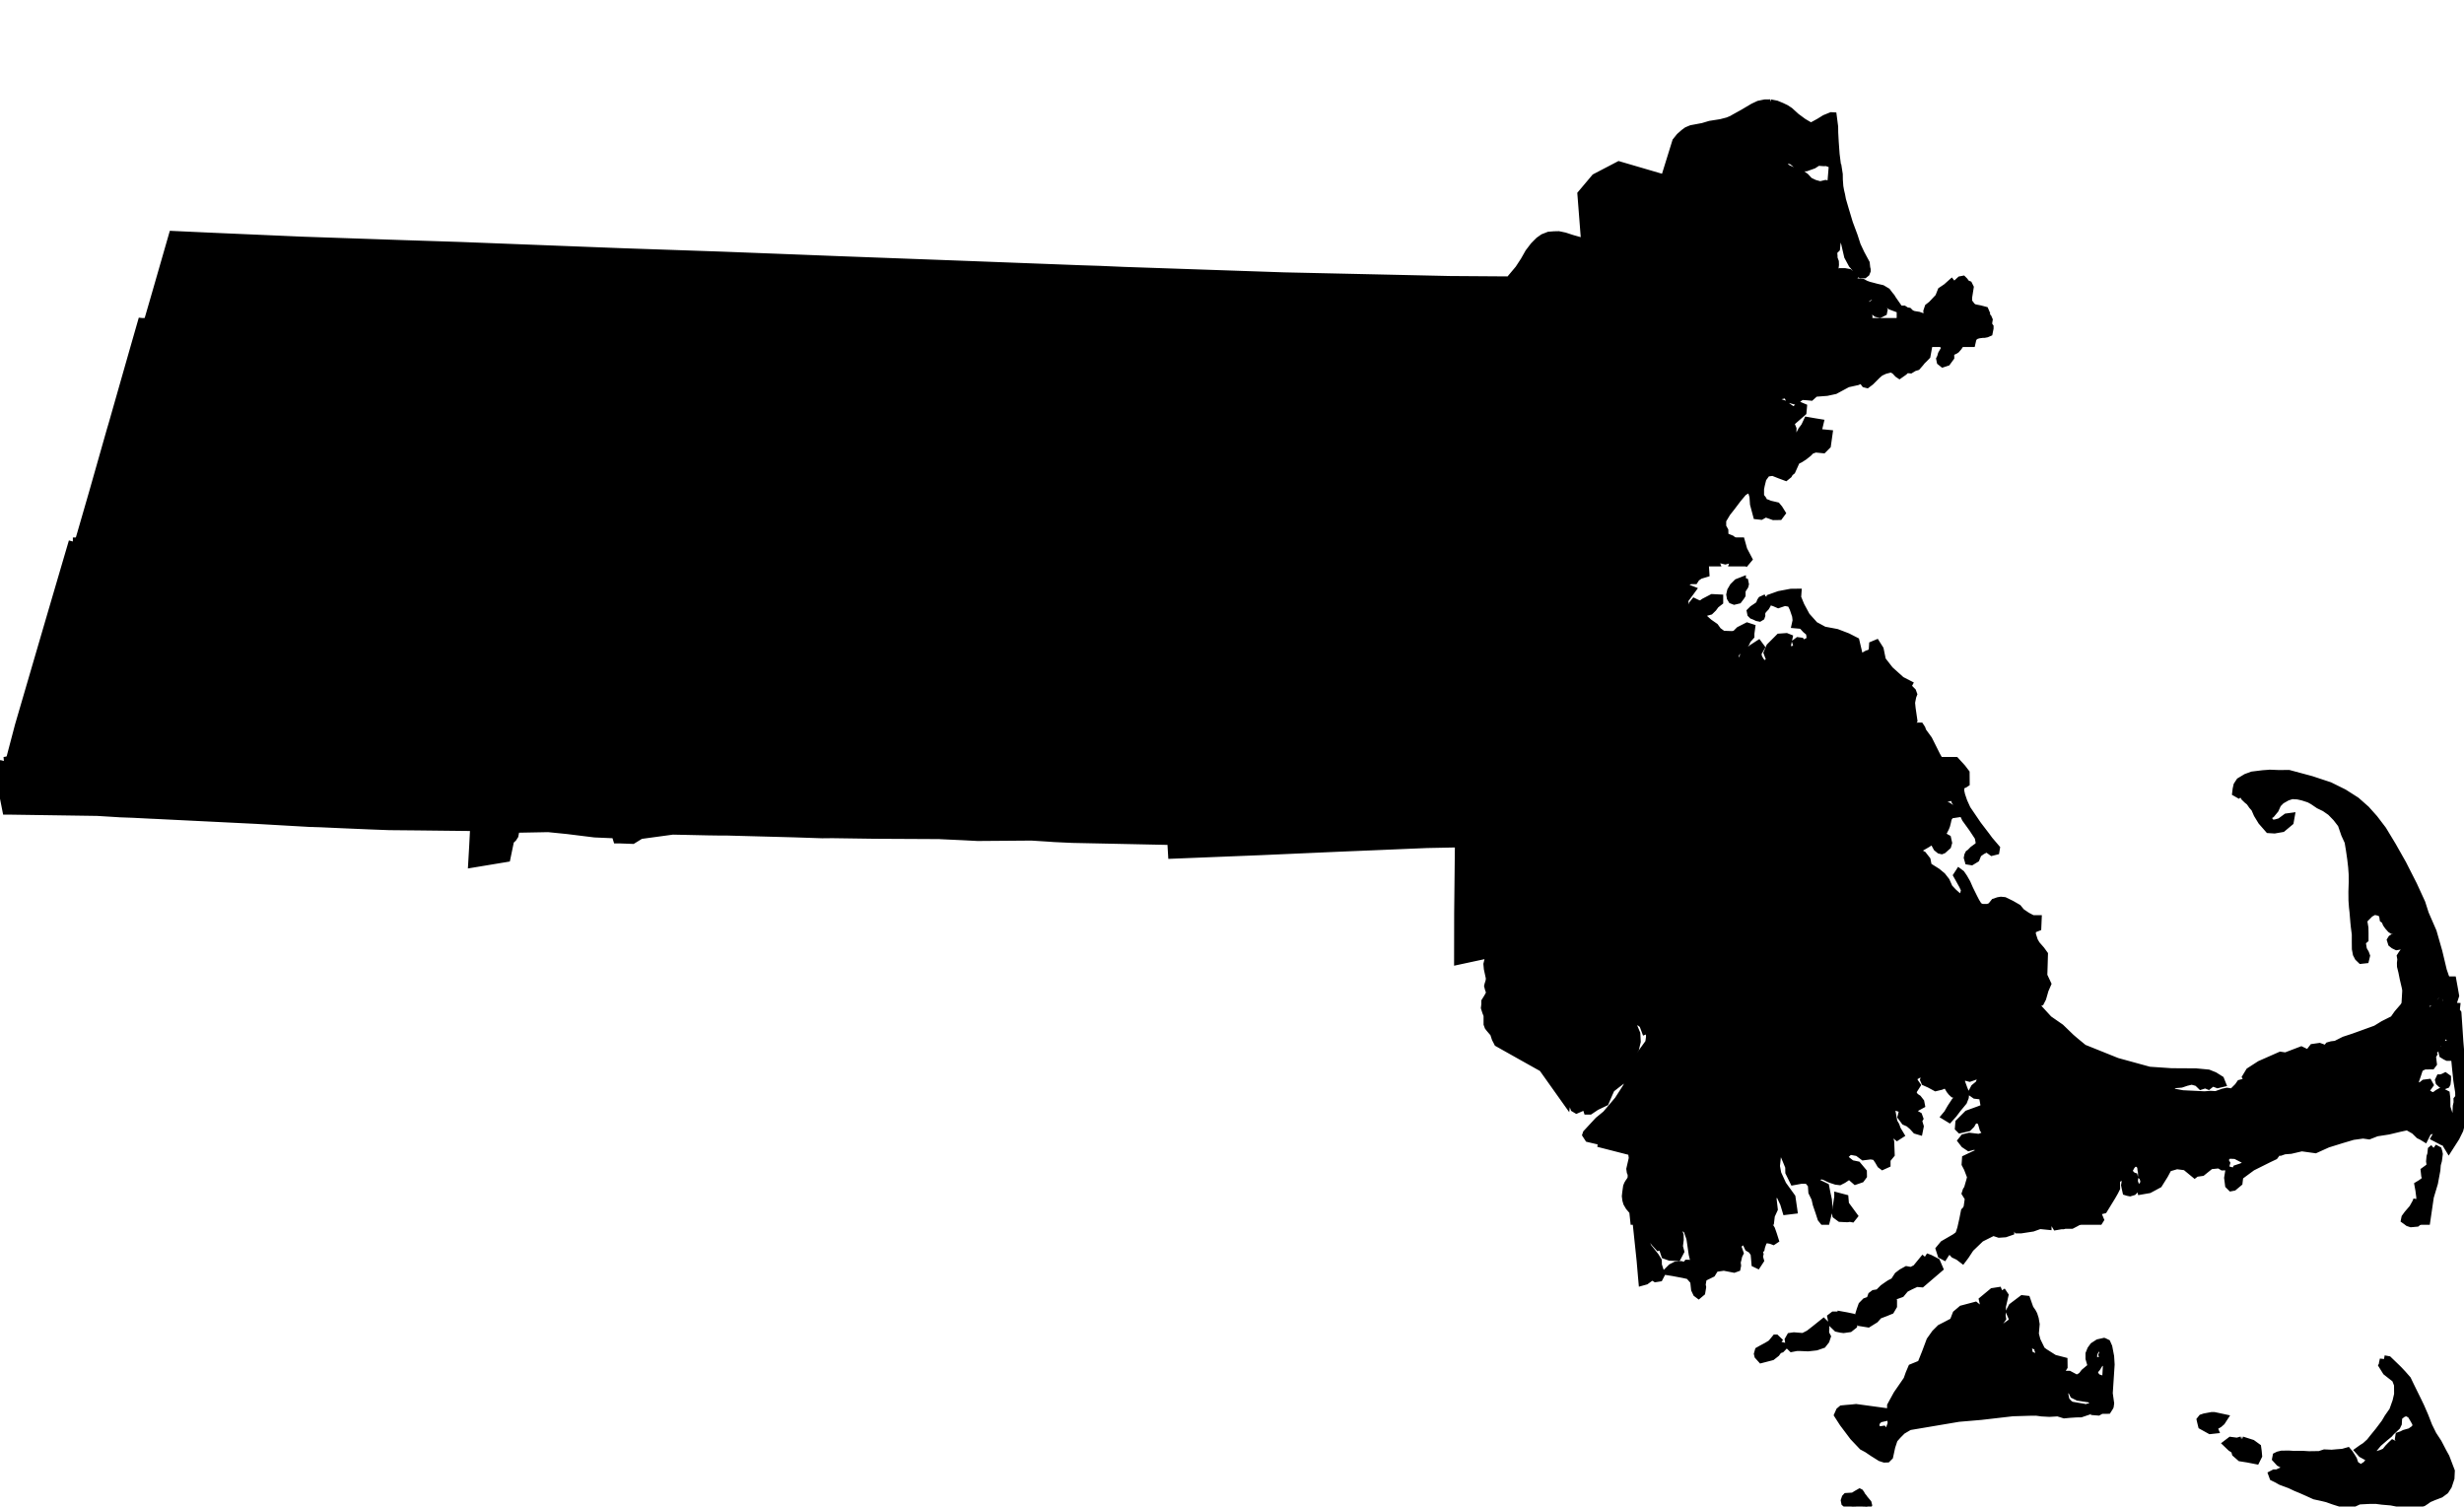 <?xml version="1.0" encoding="UTF-8" standalone="no"?>
<svg
   xmlns:dc="http://purl.org/dc/elements/1.1/"
   xmlns:cc="http://creativecommons.org/ns#"
   xmlns:rdf="http://www.w3.org/1999/02/22-rdf-syntax-ns#"
   xmlns:svg="http://www.w3.org/2000/svg"
   xmlns="http://www.w3.org/2000/svg"
   xmlns:sodipodi="http://sodipodi.sourceforge.net/DTD/sodipodi-0.dtd"
   xmlns:inkscape="http://www.inkscape.org/namespaces/inkscape"
   width="2975.594"
   height="1819.312"
   viewBox="0 0 2975.594 1819.312"
   id="svg2"
   version="1.1"
   inkscape:version="0.48.1 "
   sodipodi:docname="Aa.svg">
  <defs
     id="defs18" />
  <sodipodi:namedview
     pagecolor="#ffffff"
     bordercolor="#666666"
     borderopacity="1"
     objecttolerance="10"
     gridtolerance="10"
     guidetolerance="10"
     inkscape:pageopacity="0"
     inkscape:pageshadow="2"
     inkscape:window-width="1280"
     inkscape:window-height="1004"
     id="namedview16"
     showgrid="false"
     fit-margin-top="0"
     fit-margin-left="0"
     fit-margin-right="0"
     fit-margin-bottom="0"
     inkscape:zoom="0.27536824"
     inkscape:cx="1483.047"
     inkscape:cy="472.45977"
     inkscape:window-x="-8"
     inkscape:window-y="-8"
     inkscape:window-maximized="1"
     inkscape:current-layer="svg2" />
  <path
	 style="fill:#000000"
	 stroke="#000000"
	 stroke-width="10"
	 transform="translate(0, 125)"
     d="m 2137.906,0 -6.594,0.094 -7.219,1.5 -6.594,3.094 -12.188,7.219 -10.125,5.594 -3.594,2.094 -5.094,2.094 -8.188,2.125 -13.219,2.094 -8.687,2.594 -13.813,2.594 -5,2.094 -3.594,2.625 -5.094,4.5 -4.5,5.594 -14,45.094 -55.313,-16.188 -28.5,14.875 -16.687,19.812 4.594,59.094 -5.594,-2 -10.313,-2.906 -9.187,-3 -7.219,-1.5 -5.594,0.125 -6.094,0.5 -6.594,2.594 -0.719,0.5 -4.375,3.094 -3.125,3.094 -3,3.094 -6.094,8 -5.5,9.719 -6.594,10.094 -11.594,13.812 -72.594,-0.5 -199.906,-4.406 -193.219,-6.594 -28.094,-1.219 -24.094,-0.781 -148.188,-5.625 -142.125,-5.281 -53.688,-2.094 -88.406,-3.406 -125.5,-4.312 -191.5,-7.406 -52.281,-1.688 -18.406,-0.594 -76,-2.594 -43.906,-1.5 -112.594,-4.906 -43.594,-2 -20.406,70.906 -15.219,52.5 -1.938,6.719 2209.469,0 0.875,-3.844 1,-3 3.594,-2.594 3.625,-1 4.594,-0.594 2,0 2.594,-0.5 2.5,-1.094 1,-5 0,-1.5 -1.594,-2.094 0,-3.5 0.5,-3 -1.094,-2.5 -2.625,-3 0.5,-2.125 -1.5,-3.5 -5.688,-1.5 -7.094,-1.375 -3.094,-2 -2.125,-3 -2.094,-2.5 0,-5.625 1.906,-12.094 -1.5,-3 -2.594,-1 -2.594,-3.5 -1.5,-1.5 -2.625,0.5 -6.594,6.094 -3,-0.375 -1.594,-2 -5.594,5 -6.094,4.094 -3,7.594 -8.625,9.188 -4,3.125 -1.5,4.5 0.5,5.594 1.625,1.5 1.5,0 2,-0.5 2.094,3 -0.5,4 2.094,2 1.094,3.5 -2.5,7.094 -1.5,4.594 -1,2 -2.094,-0.5 -2,-2 -1.594,0 -2,1.094 -1.5,0 -3.094,-1.5 -4.125,-1 -2.094,0.5 -1.5,-0.5 -0.5,-3.5 1.5,-3.5 7.094,-2.594 2.5,-1 1.125,-1.094 0.875,-6.5 -4.594,-3.5 -4.094,-1.5 -6.188,-1 -3.5,-1.406 -2.625,-2.594 -2.594,-0.406 -3.094,-2 -2.5,0 -1,4 0,5.594 -0.406,3.5 -1,2.125 -4.094,1.5 -3.594,0.594 -2.5,0 -1,5 0,2.594 -0.5,2 -2,1 -4.094,-2.5 -0.625,-4 0.5,-2.5 -0.5,-2.094 -1.594,-0.406 -2.5,-0.5 -2.094,0.5 -5.5,8.094 -2.094,0 -2,-3 -0.094,-3 -0.5,-2 -1,-2.5 -3.125,-2 0,-1.5 1,-2.594 -0.594,-4 -1.5,-4.5 -2.594,-3.5 -0.594,-2.094 1,-3 1.5,-4.594 6.594,-4.125 5.188,2.5 4.625,4 4.094,1 3.094,1.5 3.594,1.5 3.094,2.5 5.125,1.906 1.5,-2 -5.219,-7.5 -1.5,-2.5 -2.094,-2.5 -3.094,-4.094 -5.719,-3.406 -6.594,-1.5 -5.594,-1.5 -3.594,-0.906 -4.094,-1.5 -3.625,-2 -5.688,-0.5 -4.5,2.125 -4.094,1 -1.594,-0.406 -1,-1 1,-3.094 2,-2.5 0.5,-1 2.094,-2.125 -5.219,-4.5 -5.094,-0.875 -4.594,0 -0.5,0.5 -3.594,2.594 -4,1.5 -3.094,-0.5 -2.125,-1.5 0.5,-4 2.5,-1.5 2.625,-2.094 0.5,-4 -0.125,-3.625 -1.5,-4 -0.094,-1.5 0,-1.5 -0.5,-5.594 3.5,-3.5 0.5,-5.094 -1.094,-7 -1.094,-5.094 -0.5,-1.5 1,0 3.094,-1 4.094,3.5 5.219,9.5 1.594,7.094 2.094,9 5.188,9.594 0.5,0.5 4.219,5 1,4 2.094,1 2.5,1.5 3.594,0 2,-1.594 1,-2.5 0,-1.5 -0.5,-2 -0.594,-5.594 -6.188,-11.5 -4.719,-10.094 -3.594,-11.125 -5.812,-15.594 -4.688,-15.594 -3.688,-12.594 -1.125,-6 -1.094,-4.594 -1,-5.5 -0.594,-8.125 -0.094,-6.594 -1.094,-7 -6.125,0.5 -1.375,16.719 0.594,3 -3.094,-0.406 -4.625,-1 -2.094,0.5 -4.5,1.094 -7.187,-2 -6.219,-3 -4.594,-5 -4.094,-3 -12.812,-4.906 -6.188,-3 -2.594,-3.5 -2.094,-4.5 1.5,-2.594 4.594,-0.5 6.187,2 8.219,7 1.094,1 7.094,-0.094 8.688,-3.094 5.625,-3.625 7.094,0.5 3.594,-0.094 4.094,1.5 4.094,-2.094 3.5,0 -1.094,-8.594 -1.094,-15.094 -0.594,-11.125 -0.094,-7.094 -1.625,-12.5 -1.594,-0.094 -7.594,3.094 -6.594,4.094 -6.594,3.625 -3.125,1.5 -2.5,-0.406 -7.688,-4.5 -8.812,-6.5 -7.688,-7 -4.594,-3 -5.219,-2.5 -6.094,-2.5 -7.187,-1.406 z m 124.781,241.812 -2.094,1.594 0.094,3 1,2.5 1.625,1.5 3.094,2.5 3.5,1 4.094,-2.094 0.5,-2.5 -1.594,-3 -4.594,-2.5 -2.625,-1.5 -3,-0.5 z"
     id="rect4"
     inkscape:connector-curvature="0" />
  <path
	 style="fill:#000000"
	 stroke="#000000"
	 stroke-width="10"
	 transform="translate(0, 100)"
     d="m 171.25,289.031 -9.938,34.656 -25.125,88.125 -2.375,8 L 112.594,494.5 98.312,543.906 88,579.031 l 1945.469,0 0.031,-0.031 0.062,0.031 37.938,0 -1.312,-3.344 -2.594,-4.5 -3.094,-5.094 1.5,-5 4.094,0 4.094,2.406 -0.375,7.594 2,2 3.594,2.5 4.094,1 6.188,-1.594 2.5,0 2.125,3 -0.375,1.031 8.375,0 -0.312,-1.125 -7.812,-12.5 -0.594,-5.094 3.594,-4 -3.594,-2.5 -3.094,-2.5 -6.188,-2.5 -2,-2 -0.125,-6 -2.594,-4.625 0,-8 5.5,-9.188 5.594,-7.094 7.625,-10.094 6.5,-7.719 3.094,-2 2.5,-1.594 5.187,2 2.094,7.094 0.625,9.094 3.594,13.5 4.687,0.5 5.5,-3.094 9.813,3.5 6.594,-0.094 2.594,-3.5 -3.094,-5 -2.594,-3.094 -8.219,-1.906 -3.594,-1.5 -3.094,-0.5 -2.094,-4 -3.094,-4 0,-9.094 0.875,-4.5 2,-8.094 5.125,-7.125 7.594,-1.094 8.687,3.406 6.719,2.5 3.094,-2.5 1.5,-2.594 2.5,-2 5.5,-12.219 5.094,-2.594 4.594,-3 5.094,-4.094 3,-3.094 5.625,-2 9.188,0.906 4.594,-4.625 1.906,-13.594 -5.094,-0.5 -9.594,12.219 -2.5,0 2.875,-10.125 3.5,-14.688 -5.594,-0.906 -8.687,-1.5 -3.094,6.594 -3.5,4.625 -3.5,6.594 -2,3 -6.719,1.094 0.406,-12.594 -3.094,-7.594 3.5,-2.5 11.687,-10.219 0.5,-5.594 -3.594,-1.5 -9.094,7.688 -2.094,-4 -3.625,-2.5 -3.594,-3 -5.687,-2 -8.219,-3.875 -8.188,-1.5 1,-4.5 3,-3.125 13.906,3.406 7.094,-1.594 3.094,6.094 6.719,1.906 7.594,-5.594 7.187,0.5 4.094,0.406 5.125,-4.625 14.281,-1.094 9.719,-2.094 15.188,-8.188 11.812,-2.625 5.594,-2.594 4.094,5.5 2,0.5 4.094,-3.094 8.094,-8.094 3.625,-3.094 5.594,-2.625 8.094,-2.094 4.594,2.5 3.719,4 1.5,1 5.094,-3.594 3,-3 5.094,0.406 4.094,-2.5 3.594,-1.094 3.5,-4 2.5,-3.125 2.125,-2 3.5,-3.594 2.875,-15.688 5.125,-5.094 2.594,-2 7.094,-0.125 5.688,2 -0.5,2.5 0.5,2.625 -0.5,1.5 -1,2 1.5,1.5 1.125,1.5 0,1.5 -1,1.594 -2.625,1 -2,3.5 -1,3.594 -1,2 0.625,3 2.5,2 4.594,-1.5 4.094,-5.594 -0.094,-4.094 1,-2.5 4.594,-2.125 1.5,-1 2.594,-3 2,-3.094 2.5,-4.5 2.5,-3.594 0.5,-4.594 -1.094,-6.5 2.5,-2 3.094,-2.594 4.094,-2.625 0.031,-0.156 -2209.469,0 z"
     id="rect6"
     inkscape:connector-curvature="0" />
  <path
	 style="fill:#000000"
	 stroke="#000000"
	 stroke-width="10"
	 transform="translate(0, 75)"
     d="M 88,579.031 80.312,605.188 60.188,673.812 23,801.094 5.125,869.062 l 2356.219,0 -13.531,-14.75 -9.406,-16.5 -9.813,-19.625 -7.281,-10 -1,-3.094 -1.625,-2.5 -2,0 -2.094,1.094 4.219,11.5 0.094,6.125 -6.719,-1 -2.094,-6.5 -1.094,-6.5 -1.5,-3.125 -5.688,-1.875 -5.125,2 -3.594,-1.406 5.094,-5.594 4.125,0.375 6.594,0.5 1.594,-3.094 -2.188,-15.094 -0.625,-6.5 1,-5.094 0.5,-2.5 1,-2.594 -1.094,-3 -1,-1 -4.094,2.594 -3,0 0.406,-5 3,-5.594 -8.719,-4.5 -13.875,-12.5 -9.312,-12 -2.688,-13.125 -4.125,-6.5 -3.594,1.5 -0.5,7.625 -3.5,2.594 -3.094,1 -3.5,2 -1.906,6 -4.187,1.188 -1.594,-11.594 -3.219,-13.594 -9.781,-5 -12.812,-4.906 -2.594,-0.5 -12.813,-2.406 -9.187,-5 -2.094,-1 -10.312,-11.5 -6.812,-12.594 -4.094,-10 0.406,-5.594 -7.688,0.094 -14.219,2.688 -10.187,3.625 0,3.5 4.594,1.5 4.594,2 7.719,-2.625 7.594,1.406 3.187,6.5 3.094,9.094 0.625,5.625 -1,4.5 5.594,0.5 2.594,0.875 4.094,4.5 4.719,4 1,7.125 -0.906,4 -3.094,0.594 -3.125,2 -2.5,0.594 -2.594,-3.094 -3.094,-0.406 -2,1.5 2.094,6.5 -3.094,1.594 -4,1 -4.094,0.094 -3.094,-3.5 2.375,-11.188 -2.5,-1 -8.188,0.594 -11.188,11.219 -3,7.094 2.094,5.5 1.594,1 -1,4.094 -2.594,1.5 -4,2.594 -1.594,-0.5 -3.625,-4 -2.594,-4.5 -1.094,-5.094 4.094,-7.094 -2.594,-3.5 -7.094,4.594 -5.594,4.094 -3.625,1.5 -1.5,4.594 2.125,6.5 1.594,3.625 -3.594,3 -2.5,-2 -2.125,-4 -1.094,-1.5 -4.594,-1.5 -0.5,-3 -0.094,-4.5 2.094,-2.625 0.5,-3 4,-0.5 3.094,-2.594 3.5,-5.094 1.5,-3.5 4.094,-4.594 0,-3 0.906,-6.594 -4.594,-1.5 -9.188,4.688 -5,5 -4.125,0.594 -11.281,-0.406 -6.219,-4.5 -3.594,-5 -7.187,-5 -5.594,-5 -1.625,-3 1,-4.594 7.625,-2.094 3.594,-3.5 3,-4.094 4.594,-3.594 0,-3.5 -8.188,-0.406 -9.719,5.094 -4.094,3.094 -4.594,-1.5 -3.094,-1.5 -2,2.5 -2.906,14.719 -5.719,-4 -1.594,-11.625 -0.094,-5 8.594,-11.688 -7.687,-3 -0.5,-3 0,-3 6.594,-3.094 5.094,0 2,-3.094 4.594,-3.125 6.625,-2 -0.5,-7.594 -3.625,-2 -11.281,-7.5 -3.719,-4 -10.094,6.719 -4.094,-1 2.5,-7.125 3.5,-3.5 -0.594,-9.594 2.062,-2.562 -1945.469,0 z m 1945.562,0 17.844,7.969 12.406,10.406 3.094,1.5 1.5,-0.5 2,-1 2.594,-2.594 3,0.5 4.094,-3 1,-4.125 -2.094,-3 -3.594,0 -2.5,-2.5 -1.406,-3.656 -37.938,0 z m 60.375,0 -1.625,4.562 0,3 1.594,2 2.5,2.5 12.406,11.5 2.094,-2.5 -5.813,-11.094 -2.781,-9.969 -8.375,0 z m 9.469,47.875 -5.094,2 -4.625,4.594 -3,5.094 -1,4.5 0.625,3.594 1.5,2.5 2.594,1 4.594,-1.094 3,-4 1,-1.594 0,-5.5 1.5,-2.5 2,-3.094 0.5,-2 -0.5,-2.5 -3.094,-1 z m 25.281,22.5 -1.094,0.5 -1,1.5 -1.5,4.094 -3.5,2.5 -4.594,3.094 -2.5,2.5 0.5,2.5 1.5,1.5 2.594,1 3.094,1.5 2.5,0.5 1.625,-1 0.5,-1.5 -0.125,-2.594 1,-3 2.125,-2.5 2,-2.094 1.5,-2.5 0,-2.5 -2.625,-3 -2,-0.5 z"
     id="rect8"
     inkscape:connector-curvature="0" />
  <path
	 style="fill:#000000"
	 stroke="#000000"
	 stroke-width="10"
	 transform="translate(0, 50)"
     d="M 5.125,869.062 0,888.5 l 4.812,24.594 3.094,15.719 6.687,0 102.813,1.5 26.094,1.594 1,0.094 16.406,0.594 21.406,1.094 5.188,0.219 121.594,6 66,3.781 2.313,0 2.781,0.125 6.406,0.188 26.406,1.188 33,1.406 24,0.906 33.812,0.312 69,0.781 -1.219,23.719 -1.187,20.5 41.094,-6.812 4.406,-21.188 3.187,-2.812 2,-3.094 0.594,-3 -0.688,-5.219 41.094,-0.781 22.813,2.281 33.281,4.125 25.219,1.094 1.906,6.094 2.594,0 16,0.594 9.594,-5.906 38.812,-5.281 14,0.281 29,0.625 13,0.188 9.188,0 81.688,2.188 33.719,1.125 12.281,-0.125 50.719,0.719 79.281,0.406 0.5,0.094 27.719,1.281 17.281,0.906 65,-0.5 22.125,1.406 5.5,0.406 21.594,1 48,1 71.687,1.5 1,16.594 107.5,-4.312 90.5,-4 18.406,-0.781 31.812,-1.312 59.281,-2.5 38.906,-0.781 -0.406,37.781 -0.5,47 -0.094,56.906 36.312,-7.812 1.094,5 -1,3 -1,4.125 0.5,5.5 2.187,10.094 1,6 1.594,7.594 0.625,4 -0.5,4.094 -1.5,4.5 -1,3 664.875,0 1.906,-3.688 2.906,-10.094 3.094,-7.125 -4.688,-10 0.406,-12.594 0.375,-13.094 -3.688,-5.094 -5.688,-6.5 -2.625,-4.5 -2.594,-8 0,-6.094 6.594,-2.625 0.406,-9.5 -6.094,0 -6.688,-3.5 -7.219,-4.875 -4.094,-5 -7.812,-4.5 -8.188,-4 -4.094,-0.406 -3.094,0.5 -4.5,1.5 -4.125,5.094 -4.094,1.594 -7.594,0 -2.594,-1.406 -1.594,-1 -3.125,-5.094 -2.594,-5 -5.187,-10.5 -3.094,-7.094 -3.719,-6.5 -3.094,-4.5 -2,-1.5 -2,3.094 3.094,5.5 3.594,6.5 2.625,5.5 -1,4.094 -1,3 -1.5,2.5 -4.625,-0.375 -6.688,-6 -5.188,-5.5 -3.625,-8.125 -4.688,-6 -6.094,-5 -10.906,-6.875 -1.5,-7.625 -4.688,-6 -4.625,-2.5 -0.594,-5.5 10.719,-6.188 6.094,-4.094 2.594,2.5 3.594,6.594 3.094,2.5 2.125,0.5 1.5,-0.594 5.094,-4.594 1,-3.5 -1.094,-5 -7.219,-4 3,-5.625 2,-4 1,-2.594 1,-4 1,-4.594 3,-4.5 7.219,-1.094 -1.125,-4 -3.594,-1 -5.094,-3.5 -2.594,-0.5 -2,-0.5 -1.594,-3 1,-3 2.5,-3.094 9.688,-2.625 2.094,6.125 2.594,4 1.625,3.5 4.688,6 3.594,7.594 8.313,11.5 7.281,11 1.625,8.594 -2.625,3 -5.594,4.094 -3.5,3.594 -1.5,1 -1,2 -0.5,2.625 1,3.5 3.094,0.5 5.125,-3.125 2.5,-6.094 5.094,-3.594 6.094,-3.094 6.188,4.5 4,-1 0.5,-3 -8.188,-9.594 -3.688,-5 -10.312,-13.5 -13,-19.125 -4.094,-9 -2.719,-8 -1,-4.594 -0.094,-4 1.5,-3.594 3.594,-1.5 1.5,-1 -0.094,-12.094 -4.594,-6 -7.656,-8.344 -2356.219,0 z M 2741.5,884.5 l -8.688,0.594 -12.812,1.594 -7.188,2.625 -7.625,4.594 -3,4.594 -1,4.5 -0.5,4.094 2.625,1.5 5.094,-4.094 2.5,0.5 0.594,2.5 -2,2.5 1.5,2.5 3.094,3 3.094,2.5 3.125,4.5 3.094,3.5 3.094,7.094 5.188,8.5 8.312,9.5 6.688,0.406 9.219,-1.594 9.094,-7.594 1,-5.625 -4.594,0.625 -7.594,5.594 -5.719,1.594 -5.094,0.5 -2,-2.5 -3.188,-4.5 1.094,-2 1,-1.594 2.5,-1.5 4.594,-5.594 3,-6.625 4.5,-4.594 7.188,-4.094 6.125,-2 7.094,0.406 6.188,1.406 7.719,2.5 4.594,2.5 7.188,4.875 7.219,3.5 7.188,5 6.812,7 6.188,8 4.188,12.125 4.125,9 1.688,10.094 1.594,11.094 1.094,9.5 0.625,8.594 0.094,9.094 -0.406,12.125 0.094,10.594 0.594,8.094 0.625,5.5 1.094,13.094 0.5,5 1.188,9.094 0,9.625 0.094,8.094 1.125,6 2.094,4 3.094,3 4.594,-0.5 1,-4.094 -1.094,-3 -2.594,-4.5 -1.594,-9.625 3.5,-3 0,-7.594 -0.125,-6.094 -1.594,-9.5 1,-1 7.094,-7.188 5.625,-3.125 4.594,1 3.094,1 2.094,2 1,2 0.594,4 2,1.5 1.625,4 2.094,3 3.094,3.5 1.5,1 4.094,0 6.719,-1.094 4.5,-3.594 5.188,3.5 -5.594,3.594 0.5,5 0.594,4.094 -5.094,1 -3.094,-3.5 -3.625,0.625 -3.094,0.5 -1.5,1 -1,1.594 1.094,3.5 2.5,2 3.125,1.5 3.594,-0.594 3.094,-0.5 3,2 2.094,2.5 -5,6.594 -1.594,2.5 0.594,3.5 -0.5,4.594 0.094,4 1.625,6.594 1.594,8 3.188,13.594 -0.812,13.906 32.406,0 -0.281,-1.094 3.5,-6.094 3.094,-1.5 3,-1.594 2.594,2.5 3.594,1 1.125,3 0.781,3.781 6.312,0 -1,-5.406 -3.719,-12 -6.781,-19.594 -5.406,-22.688 -6.906,-24.094 -9.406,-21.625 -4.188,-13.094 -9.906,-21.594 -13,-25.594 -12.5,-22.094 -11.5,-19 -10.281,-13.5 -9.812,-11 -11.906,-10.5 -14.906,-9.5 -17,-8.406 -22.094,-7.312 -27.094,-7.281 -12.312,0.094 -10.188,-0.406 z"
     id="rect10"
     inkscape:connector-curvature="0" />
  <path
	 style="fill:#000000"
	 stroke="#000000"
	 stroke-width="10"
	 transform="translate(0, 25)"
     d="m 1799.312,1159.094 -1.5,4.594 -0.5,2 0.5,2 0.594,2.125 1,2.5 0,2.5 -1.5,3 -1.5,2.594 -2.5,4 0,3.5 -0.5,4.094 1.594,5 1.594,4 0,10.594 1.094,3 1.5,2 2.625,3.094 2.594,3 1.094,3.5 1,3 1.594,3 1,2 6.594,3.719 28.312,15.906 19.094,10.688 28.5,40.094 0.406,-3.5 3.594,-1 4.219,8.5 1.594,4.5 2.5,1.5 4.594,-2 1,-5.094 3,-3.5 1.594,-0.5 1,6 2.094,6.5 2.625,0 7.594,-5.094 10.687,-5.094 4.594,-10.719 2.5,-5.5 7.125,-5.594 8.094,-6.094 1.5,-5.594 1.5,-11.125 2.5,-8.594 4.5,-5.594 4.094,-6.094 1.906,-8.094 -0.5,-9.5 -3.219,-7.625 -0.5,-3 2,-4.594 3,-4.5 1,-7.594 3.5,-7.594 1.125,10.094 -0.906,11.594 2.594,2 2.594,7 2.5,-1 2.594,-3 0,3 0.625,9.094 -1,7 -12.125,16.812 -9.688,9.094 -1.906,10.594 0,4.625 -1,7.5 -2.5,5.094 -10.094,15.688 -14.688,17.312 -9.219,7.594 -7.594,8.188 -6.594,7.125 -0.5,1.5 2.594,4 16.406,3.875 -0.406,3 36.406,9.312 1.094,8.094 -3,13.094 0.5,3.5 1.094,2.5 0,5.125 -1.5,3 -1.5,2.094 -1.5,2.5 -1,2.5 -0.5,3.5 -0.5,3.594 -0.5,4.5 0.594,4.594 1,3.5 2.625,4.5 4.688,5.5 1.219,11.5 46.813,0 1.562,-9.906 1,-4.5 2.094,-3.094 2.5,2.5 1.625,6.094 -0.906,7.5 -0.281,1.406 86.875,0 -2.188,-2.094 -1.125,-8 2.125,-0.594 1.5,-5 3.5,-2.594 5.688,7.5 5.188,9.594 1.25,1.188 6.719,0 0.75,-6.281 3.5,-7.625 -1.594,-13.594 3.5,-7.594 5.094,1.906 5.687,12.094 2.719,9 8.188,-1 -2.188,-15.094 -10.906,-15.094 -6.219,-13.5 -1.688,-9.125 1,-9.594 1.406,-10.594 7.094,-11.094 1.094,12.094 0.594,7.5 2.125,5 3.094,7.594 0.094,6.5 5.188,10.594 8.719,-1.594 8.187,-0.094 5.094,6 0.625,9.094 3.688,7.5 1.594,7.094 3.094,9 2.625,8.125 2.219,2.781 2.906,0 2.562,-10.5 0.406,-6.5 -0.594,-8.094 -1.625,-7.5 -1.594,-8.094 -10.187,-4.906 -1.094,-6.094 6.094,-3.594 5.094,1.5 5.188,2.5 2.5,1 5.719,1.875 4.094,0.5 4.094,-2.094 3,-2 1,-3.5 5.094,-1.094 1.625,4 4.594,4 6.094,-2.094 2.594,-3.5 -0.094,-4.5 -6.688,-8 -7.219,-1.5 -10.781,-8.5 5.094,-4.594 3.5,-3.5 10.281,1.875 6.719,5 8.687,-1.094 6.094,1 3.719,5.5 2.594,4.5 2,1.5 4.594,-2.094 0,-5.5 5,-6.094 -0.594,-15.094 -3.188,-11.125 4.594,-1.5 7.187,5.906 3.094,-2 -3.594,-6 -1.594,-4.594 -2.594,-4.5 -2.219,-12.094 -5.188,-12.5 2.594,-3.094 9.813,9.5 4.594,1.5 6.188,7 1,2 -6.094,-0.906 -0.5,2 4.094,5.5 4.625,2 4.688,4 4.094,4.5 3.094,0.906 1,-5 -2.094,-7 1.5,-2.625 -1.094,-3 -6.094,-3.5 -1.594,-8 6.094,0.406 4.594,-2.5 -0.594,-3.094 -3.094,-4 -3.625,-2.406 -4.094,-6.594 -4.094,-4 -4.188,-6.5 1,-2.5 8.281,6 3.5,1.906 1.594,-2.5 -2.094,-3 -3.594,-6.5 3,-1.094 6.094,-3.5 3.594,-2.125 1.5,-2 2,-1.5 2.125,1.406 -1.5,4.594 -1.5,7.125 1.094,2.5 5.594,2.5 7.188,3.875 6.219,-1.5 5.094,-2.094 2.5,1 1.594,2.5 2.094,3.5 2,2.5 2.125,2 6.094,1.5 0.594,3.5 -4.594,4.594 -5,7.625 -4.094,7.094 -2.5,3 4.094,2.5 4.594,-5.094 5,-6.625 7.094,-8.594 2,-5.094 0.5,-5 -2.094,-5.094 -3.094,-8.5 -0.094,-4 5.094,-2.594 5.687,1.5 6.094,-2.125 0.5,-0.594 4.625,-2 3.594,-2 2.5,-0.594 1.094,1.5 0.5,2.094 -5.594,7.594 -1.5,4 -5.594,4.625 -3,5.594 3.594,2.5 3.594,0.406 6.094,-5.125 -0.5,5.625 2.719,15.094 -6.625,2.594 -14.281,5.188 -10.094,10.125 -0.5,6.094 1.5,1.5 9.188,-2.094 3.594,-3.625 2.5,-4.5 5.094,-2.094 5.219,3 2.594,9 3.594,5 -3.5,4.094 -5.594,2.125 -11.812,-1.406 -6.188,1.5 -2.5,3.094 3.094,4 5.219,3.5 6.094,-1.594 5.094,1.5 4.094,3 -1.5,3.5 -17.281,8.188 -0.406,6.094 2.594,5 4.094,10.625 -1,4 -2.906,10.094 -1.594,2.5 -1,3.094 3.719,6 -1.5,10.594 0.094,5 2.094,7.094 2.094,4 0.094,0.406 97.156,0 1.562,-1.781 2.562,1.781 52.906,0 0.812,-1.281 -4.188,-10.125 8.688,-2.094 9.625,-15.688 3.5,-6.094 2,-4 -0.125,-9.625 7.125,-6.594 8.688,-6.594 2.5,-4.594 3.5,-3.594 5.688,0.5 3.125,4 0.5,4.5 0.594,3 0,4.094 1.594,1.5 1.594,6.5 -1.094,2 -3.5,5.094 0.5,2.5 9.188,-1.594 11.312,-6.094 7,-11.219 4.594,-8.594 10.719,-3.094 10.688,1.406 10.906,9 1.5,-1.125 7.094,-1 10.188,-8.188 10.812,-1.094 4.094,2.5 3,-0.094 1,-3.5 -2.594,-4.5 5.094,-6.125 9.219,0.406 12.375,6.406 0.5,6.094 -5.594,2.594 -6.094,2 -1.5,3.125 -3.594,0 -3.594,-1 -1.406,8.594 1.094,8.594 2.5,2.5 2.594,-0.5 6.094,-5.094 0.906,-7.594 15.312,-11.312 20.406,-10.188 6.594,-3.125 4.594,-6.094 3,1 4.594,-1.594 7.719,-0.594 13.281,-3.094 16.406,2.281 14.812,-6.688 16.781,-5.219 13.812,-4.094 12.281,-1.688 7.125,1 9.188,-3.594 14.312,-2.219 13.281,-3.188 9.719,-2.094 8.781,5 5.594,5.5 3.125,1.5 3.094,1.875 2.5,-5 -3.594,-4 5.094,1.406 5.688,-2 8.094,-4.688 1.625,3.594 -6.125,10.594 5.719,3 8.5,-16.188 3,-10.219 -4.219,-13 -0.094,-10.594 -0.594,-5.094 -5.594,-2.906 -3.594,2 -4.125,3.094 -4.594,0 -2,-1.5 -4.094,-2.375 -0.094,-4.125 4.094,-5.594 -1.094,-2 -4.594,0.594 -2.5,2 -6.625,4.125 -1.594,-3 -1.094,-6 2.5,-7.125 3,-9.094 6.094,-3.094 8.719,-0.094 1.5,-2 -1.125,-9.094 1.5,-2.5 -1.5,-3.5 6.125,-4.125 -1.125,-5.094 -5.688,-6.5 -1.594,-3.5 2.594,-2 5.094,1.906 4.719,5.5 2.5,-2.5 3,-5.094 4.094,-1.5 3.188,9.5 2.094,8.594 1.625,4.5 1,2 1.688,17.594 1.688,16.219 2.219,14.094 0.094,6.5 -2.094,2.594 0.094,3.5 -1,4.5 -0.406,9.594 -0.5,9.594 -5.5,8.125 -6.5,17.688 3.094,5.094 8.125,-12.688 4.5,-9.094 4.375,-17.219 1.406,-19.188 -0.688,-19.719 -2.812,-23.094 -2.281,-26.781 -1.219,-18.625 -1.094,-16.094 -2.094,-3 0.5,-4.594 -8.719,-0.406 -4.094,6.594 -3.094,0 -2.594,-7 -1.5,-4 -10.719,10.719 -6.594,7.094 -4.094,2.094 -0.5,-6.094 6,-12.688 4.594,-5.625 1,-1 3.5,-2.5 2,-5.094 -1.594,-7 -1.812,-7 -32.406,0 -0.094,1.719 1.625,11.594 0.188,13.688 -4.094,5 -7.094,8.219 -5,7.094 -12.312,6.188 -9.094,5.594 -27.094,9.812 -11.219,3.688 -10.188,5.125 -5.094,0.594 -3.5,1 -3.625,4.594 -3.594,-2 -4.094,-1.5 -7.688,1.094 -7.125,9.219 -2,-3.5 -5.188,-2.5 -18.812,7.188 -6.188,-0.906 -24.5,10.812 -12.688,8.188 -4,6.594 2.094,3.5 -3.594,3.125 -5.625,1.5 -2.5,3.594 -5.094,5.094 -1,5.5 -3.594,0.094 -1.5,-4.094 -2.594,-0.406 -4.594,1 -8.719,3.094 -6.594,-0.375 -7.188,0.594 -9.719,-0.5 -16.906,-0.812 -10.281,-1.906 -5.094,-3.5 -2.625,-6.5 3.5,-1.594 5.719,1 7.094,-0.594 6.188,-2.094 6.625,-1.594 7.188,2 4.094,4 5.094,-1.625 3.625,1.5 3.094,-2.5 3,-1.094 5.188,2 4.594,-1.094 -1.594,-4 -7.188,-4.5 -7.219,-2.906 -14.875,-1.406 -29.719,-0.188 -26.594,-1.812 -39,-10.688 -40.594,-16.312 -10.312,-8.5 -5.094,-4.375 -12.406,-12 -14.406,-10 -12.375,-13.5 -3.719,-11.625 0.906,-11.094 5.688,-11 -664.875,0 z m 1155.781,0 1.312,6.312 2.188,14.094 1,3 3.594,-0.5 1.5,-4.594 -1.594,-9.094 -1.688,-9.219 -6.312,0 z M 2953.5,1237 l -1.5,5.094 -2,4 0.5,2.094 3.094,1.906 2.094,1 2,0 1,-2.5 0,-3 -0.594,-4.094 -1,-2 -1.594,-2 -1,-0.5 -1,0 z m -0.688,38.406 -2,1 -3.125,1 -1,0 -1,2.094 0.5,2 2.125,2 2,0.5 2.094,1 1.5,-0.594 0.5,-1 0.5,-4.5 0,-2 -2.094,-1.5 z m -13.5,86.281 -2.5,2.125 -0.5,5 -1,3.094 -0.5,5.5 0.594,4 -0.5,2.594 -3,2.5 -3.594,2.594 0.594,5.5 1.5,5 -6.094,4.594 -3.5,2.125 1.094,6 1.094,8.594 -0.406,15.094 -2,9.594 -1.312,3.5 10.688,0 4.219,-28.781 5,-16.719 2.906,-15.688 0.5,-6.5 1.406,-5.094 1,-7.625 -0.5,-2.5 -0.594,-2 -4.594,-2.5 z m -364.219,33.812 -0.5,0.5 -4,0.5 -3.094,2.594 -0.5,2 0,2.5 -0.5,2.594 0.594,3 1,4.5 1.594,0.5 2.5,0.5 3.625,-1.094 1.5,-1.5 1.5,-3.5 -1,-3.594 -1.125,-3.5 0.5,-3.5 -0.5,-2 -1.594,-0.5 z m -355,24.906 -2.906,19.094 0.5,2.594 4.719,3.5 8.187,0.406 3.5,-0.5 2.094,0.406 2,-2.5 -10.281,-14 -0.594,-7.094 -7.219,-1.906 z M 2119,1448.5 l -2.125,0.594 3.562,0 L 2119,1448.5 z"
     id="rect12"
     inkscape:connector-curvature="0" />
  <path
	 style="fill:#000000"
	 stroke="#000000"
	 stroke-width="10"
     d="m 1973.719,1449.094 7.688,73.094 1.687,19.719 0.5,5.5 3.594,-1 5.625,-4.094 3.594,-1 3.094,2 4,-0.625 2.094,-4 -2.094,-6.094 -1.594,-5 0,-3 -0.094,-2 -3.125,-5.094 -8.781,-11 -4.594,-9.5 1.375,-5.094 5.719,0.5 6.687,8.5 4.094,4.5 4.125,-1 3.688,11 5.594,2 8.813,0.406 3.5,-6.625 -1.594,-6 1,-8.094 -0.125,-5.5 -2.094,-6 -5.187,-8.094 -2.094,-5.5 -1,-6 2.375,-14.688 0.344,-2.219 -46.813,0 z m 54.406,0 -1.719,8.219 -1.5,4.594 -0.5,6 0.594,4.094 3.594,6.5 5.719,4 3.594,2.5 3.094,9 0.594,2 2.719,18.594 2.094,8.594 0,3 -2,1 -5.219,-0.875 -1.5,0 -2.5,3 -5.188,-1.406 -6.094,0.5 -5.094,2.594 -4.125,4.094 5.719,0.906 12.781,2.406 6.719,1.5 6.187,7 1.094,10.094 2.125,4.5 2,1.5 3.094,-2.594 1,-6 -0.594,-3 0.5,-3.094 1,-5.5 10.688,-5.219 4,-6.5 10.812,-1.594 12.281,2.406 3,-1.094 0.5,-2.5 -0.5,-4 1,-3.625 1,-4.5 1.5,-3 -1.594,-4.594 -1.594,-4 -3.594,-2 1.5,-9.594 7.688,6 4.094,-3.5 3.094,2.5 -0.5,4 2.125,4.5 4.094,2.5 1.594,2.5 1.5,2 0.594,6 0.5,6.094 2.094,1 3,-4.594 -1,-3.5 0,-2 0.5,-2 -1.094,-4.594 2.5,-2 0.5,-2.5 2.5,-7.094 4.094,-2.125 5.625,1 2.594,1 1.5,-1 -2.094,-6.594 -2.125,-6 -3.094,-5 -1.594,-4.5 1,-4.594 -10.312,-15.5 -2.094,-5 -2.156,-0.906 -3.562,0 -1.469,0.406 -0.406,-0.406 -86.875,0 z m 102.812,0 3.969,3.812 2.5,-1.594 0.25,-2.219 -6.719,0 z m 71.094,0 0.969,1.219 1.5,0.5 0.438,-1.719 -2.906,0 z m 178.656,0 0.906,4.594 -8.594,9.219 -1.906,9.594 -2.5,11.094 -2.5,7.594 -4.594,3.5 -14.188,8.219 -4.625,5.594 2.125,6.594 2.594,1.406 3.5,-5.5 5.594,-0.594 3.594,4 5.219,2.5 4.594,3.5 3.094,-4.094 6,-9.125 12.688,-12.188 15.312,-7.688 7.188,2.375 7.219,-0.5 6.094,-2.094 0.406,-11.594 0.5,-6.594 2.5,-5.5 1.5,-0.594 3.094,4.594 -0.906,8 1,7.094 1.094,2 3.625,0 14.281,-2.188 8.719,-3.125 9.188,0.906 0,-1.5 -0.094,-8.594 3.406,-18.594 2.031,-2.312 -97.156,0 z m 101.281,0 1.031,0.719 3.688,17.594 0.625,5 -5.625,5.594 1.5,2.5 5.719,-1 2.5,0 2.094,-0.594 8.188,0 5,-2.594 2.625,-1.5 7.094,-4.125 5.094,-4.594 7.594,-7.688 5.781,-9.312 -52.906,0 z m 437.312,0 -1.188,3.094 -4,7.125 -6.094,7.094 -3,4.094 -0.5,2.5 2.094,1.5 2,1.5 1.594,0.5 1.5,0.5 6.625,-0.594 8.688,-7.094 2.969,-20.219 -10.688,0 z m -593.875,69.219 -11.219,13.688 -6.094,3.094 -5.594,-1 -5.594,3.094 -4.594,3.5 -4.625,7.125 -5.094,2.594 -3,2 -5.094,3.594 -6.094,6.094 -1.5,0 -3.594,0.594 -2.625,2 -2,5.625 -5.594,2 -4,4.094 -2,5.594 -2.5,8.094 2.594,6.5 8.719,1.406 8.187,-5.094 4.5,-5.094 8.219,-3.125 6.094,-2.5 3,-5.094 0,-6.094 -2.594,-5.5 4.594,-1.5 2,-0.094 5.594,-2 5.094,-6.094 6.094,-3.125 7.719,-3.594 6.094,0.5 20.906,-17.906 -3.219,-7.5 -7.688,-4 -5.094,-1.875 z m 91.406,40.5 -10.219,1.594 -11.687,9.688 1.594,7 2.688,8.094 -3.594,2.5 -7.187,-8 -3.094,-2.5 -15.906,4.219 -6.594,5.594 -3.5,9.094 -9.719,5.094 -6.094,3.125 -6.094,6.094 -6.094,8.594 -5.5,14.688 -5.5,13.719 -11.219,4.594 -3,7.094 -2.5,7.094 -4.094,6 -8.094,11.719 -5,9.094 -2.5,4.594 0,5.5 0.094,7.594 0.594,8.625 -2,5.5 -0.5,3.5 -4.094,2.094 -2.594,-1.5 -1.5,-2 -3.094,0.5 -3.625,-0.406 -3.094,-5.5 2,-5.594 3.594,-3.094 6.625,-1.5 -0.5,-6.125 -34.406,-4.688 -4.594,0.5 -7.219,0.594 -5.094,0.5 -2.5,2.094 -2,4.5 6.188,9.625 12.406,16.5 10.906,11.5 5.594,3 7.219,4.875 8.781,5.5 4.594,1.5 3.125,-0.094 2.5,-2.5 2.5,-11.594 3,-9.094 4.5,-5.094 5.594,-5.625 8.687,-5.094 59.813,-10.094 27.094,-2.312 37.906,-4.375 20.5,-0.625 8.188,-0.094 6.594,0.906 9.312,0.5 10.188,-0.594 7.719,2.406 6.594,-0.625 7.688,-0.5 5.625,-0.094 6.188,-2.094 -0.594,-4 -16.906,-2.906 -2.594,-1.406 -2,-2 -2.594,-3 -1.625,-7.594 1,-5 -2.188,-8.594 -4.094,-8.5 0.406,-4.094 1.5,-3 2.594,-4 -0.094,-6.594 -11.312,-2.906 -11.812,-7.5 -4.688,-3.5 -1.5,1.594 2.094,5 -7.094,2.594 -7.188,-3 -1.125,-6 -0.5,-4.094 -4.688,-1.406 0.406,-12.094 4.594,-0.594 4.688,10.594 4.719,2.406 3.594,-0.5 -2.688,-5.5 -2.125,-8.094 1,-11.625 -1.094,-6.5 -1.594,-5 -1.594,-3 -3.094,-4.5 -3.719,-10.594 -4.594,-0.5 -12.188,9.219 -3,5.594 4.188,9.5 -2.5,4.094 -5.094,3.594 -4.094,8.094 -4,5 -3.625,0.625 0,-5.625 1.406,-8 1.5,-5.594 2.5,-3.594 -0.5,-3 0.406,-11.594 3,-13.094 -3.688,-5.5 z m -192.719,29.875 -6.187,0.125 -3.5,0 -2.594,2 1.594,7.594 5.187,5 4.594,1 3.125,0.406 7.094,-1 4.594,-3.625 1,-4.594 -2.594,-4.5 -6.719,-1.406 -5.594,-1 z m -22,8.812 -10.094,8.094 -7.188,5.594 -7.125,3.625 -11.281,-0.906 -4.094,0.594 -2,3.5 1.094,7.094 2.594,2.5 5.594,-1.094 4.594,0 9.219,0.406 9.781,-1.094 7.625,-2.625 3.594,-4.594 1.5,-4.5 -2.094,-4 0.375,-6.594 -0.5,-4.5 -1.594,-1.5 z m -57.687,19.094 -5,6.094 -5.094,3.125 -6.719,3.594 -3.5,2 -1,3.594 0.5,2 3.594,4 12.312,-3.188 5.094,-4 3,-4.125 3.094,-1 2.5,-2.594 -3.594,-0.906 -6.094,-1 0.5,-2.5 2.5,-3.094 -2.094,-2 z m 396.406,4.094 -6.719,1.5 -5.594,3.625 -3,4.094 -2,5 0,5.594 1.594,5.5 1.094,1 1.5,-0.5 0.5,-2 -0.594,-4.594 0,-5 3,-6.094 5.094,-3 2.125,0.875 1.5,3.625 1.594,2 -1.5,3.5 1.5,2 3.094,2 0.594,8 -0.906,16.188 -2,2 -3.094,0.094 -6.188,-2 -3.594,-4.5 0,-4.5 3,-3.594 3.094,-5.094 3.5,-2.5 -0.5,-0.5 -2.594,0 -3,1.5 -3.125,4.094 -5,3.094 -6.688,5.594 -3,4 -4.094,2.625 -3.594,0.5 -8.219,-4.406 -1.5,0 -0.5,1 4.094,7.5 1.125,9.594 2.688,5.5 5.094,2.5 15.406,2.406 7.188,11 -5.094,0 1.594,4.094 5.125,0.406 3.594,-2 7.688,-0.094 2,-3.125 0.5,-1 0.5,-3.5 -1.688,-12.094 2.281,-34.781 -0.594,-9.625 -2.188,-11.5 -2,-4.5 -3.094,-1.5 z m 338.094,21 -1,4.5 0,1.5 -0.5,1 4.688,7.5 10.812,8.5 0.5,0.5 2.688,7 0.094,11.625 -2,8.594 -4,11.188 -6,8.594 -3.594,6.125 -7.594,10.094 -6.594,8.094 -4,5.094 -5.594,5.094 -4.125,2.625 -3.5,2.5 3.125,3.5 3.594,2 5.594,-2.625 10.094,-12.188 8.219,-7.094 5,-4.094 2.594,-3 4,-3.625 2.594,-2.5 1.5,-3.094 0.406,-6.5 1,-2.594 4.594,-3.5 4.594,-1.594 5.719,3 3.594,6 3.094,5.5 -1,5.594 -6.594,4.594 -7.094,2 -3.125,1.594 -3,1 -0.5,3.125 3.625,6 1.094,3 -0.5,1.5 -3.094,0 -4.625,-1.906 -2.094,-1 -2,-1 -2.094,2 -3,3.094 -3.594,4.5 -4.5,2.094 -5.219,1.594 -4.594,1.5 -4,3.625 -4.094,6.594 -7.094,4.594 -2.5,-0.5 -2.094,-2 -2.125,-1 -1,-1.5 -1,-2 -1.094,-3.5 -2.094,-3.5 -2.594,-4 -2.094,-2.5 -5.625,1.594 -6.594,0.5 -6.688,0.594 -8.719,-0.375 -6.094,2 -12.781,0.188 -8.219,-0.5 -10.188,0.094 -6.219,-0.406 -8.188,0.125 -4.094,1 -2,1 -0.5,2.594 4.094,4.5 5.188,2.906 2.625,3.5 -0.5,1.594 0,1.5 -1,1 -3.625,0.5 -3.594,1.594 -2,1 -3.594,0 -2.094,1.094 1.094,3 4.094,2 5.219,2.906 10.781,4 7.219,3.406 6.094,2.5 7.688,3.406 8.812,4 8.688,1.875 6.219,1.5 8.188,2.906 10.812,3.406 8.188,1.5 11.188,-5.188 11.812,-0.625 8.688,-0.094 7.719,1 10.688,0.906 9.812,1.906 9.188,1.906 8.719,0.375 10.688,-3.094 3.094,-2 3.594,-2.594 6.125,-2.594 8.094,-3.094 5.594,-4.125 3.594,-5.594 3,-9.094 0.406,-8.5 -6.312,-16.594 -3.594,-6.5 -5.781,-11.094 -6.219,-9.5 -5.188,-10.5 -4.719,-12.125 -4.781,-11 -3.594,-7.5 -5.219,-10.594 -3.688,-7.5 -3.594,-7.5 -5.719,-6.5 -4.688,-5 -1.5,-1.5 -6.219,-6 -4.688,-4.5 -5.094,-0.906 z m -207.812,68.5 -8.688,1.625 -3,1 -1.594,2 0.594,2.594 1,4 9.781,5.406 4.625,-0.5 -1.625,-4 1.625,-2.625 3,1 2.594,-1.5 3,-2.594 2.594,-4 -9.312,-2 -2,-0.406 -2.594,0 z m 36.094,29.406 -5.594,1.594 -7.688,-1 -4.094,3.125 4.688,4.5 4.594,3 1.094,4 5.719,5 8.688,1.375 9.719,1.906 2.5,-5 -0.5,-5.594 -0.625,-4.5 -6.188,-4.5 -12.312,-3.906 z m -461.375,63.219 -3.5,2 -4.125,2.594 -8.188,0.5 -1,1.094 -1,3 0.5,2.5 4.188,3.5 4.125,1 4.094,-0.094 6.094,-1.5 2.594,1.5 1.5,-0.094 3.594,0.5 1,-2 -0.5,-2 -4.188,-5 -1,-1.5 -2.094,-2.5 -1,-2 -1.094,-1.5 z"
     id="rect14"
     inkscape:connector-curvature="0" />
</svg>
